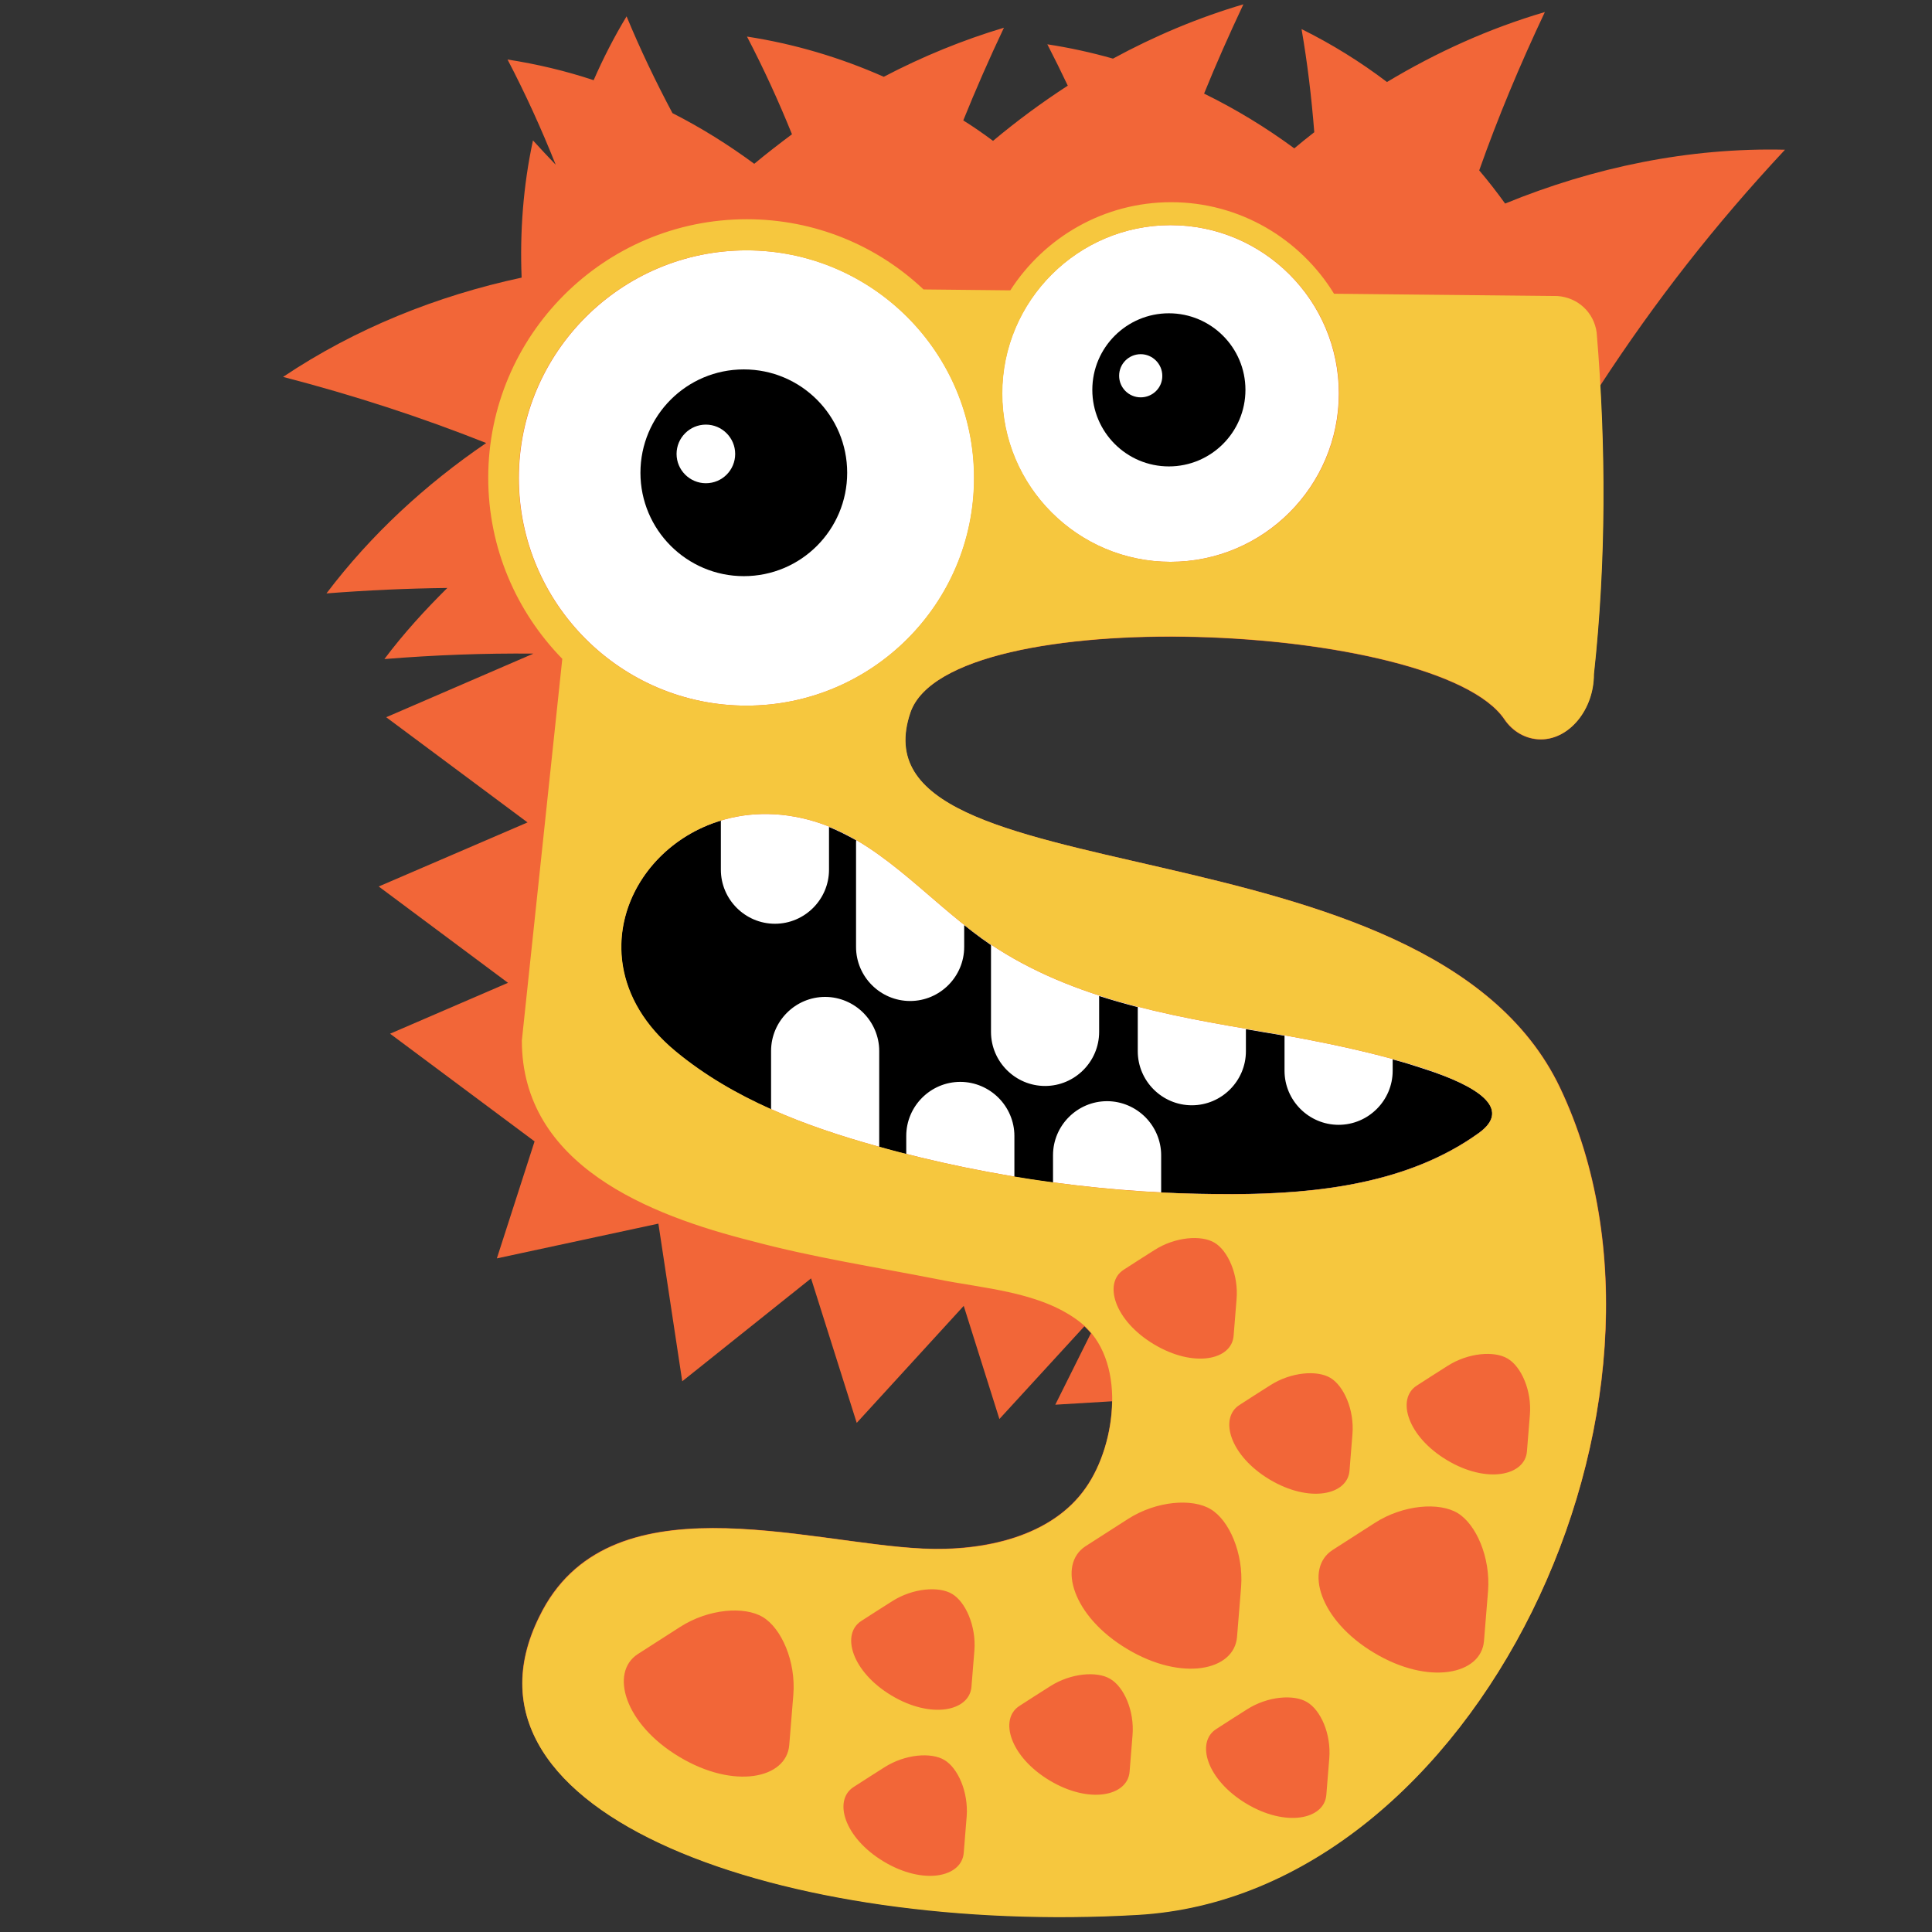 <?xml version="1.0" encoding="utf-8"?>
<!-- Generator: Adobe Illustrator 22.0.1, SVG Export Plug-In . SVG Version: 6.00 Build 0)  -->
<svg version="1.1" id="Layer_1" xmlns="http://www.w3.org/2000/svg" xmlns:xlink="http://www.w3.org/1999/xlink" x="0px" y="0px"
	 width="850.4px" height="850.4px" viewBox="0 0 850.4 850.4" style="enable-background:new 0 0 850.4 850.4;" xml:space="preserve"
	>
<rect x="0" y="0" width="850.4" height="850.4" fill="#333333" stroke="none"/>
<style type="text/css">
	.st0{fill:#F26638;}
	.st1{fill:#FFFFFF;}
	.st2{fill:#F6C73E;}
</style>
<g>
	<path class="st0" d="M400.7,313.6c17.3-49.5,232.1-40,261.4,3c3.6,5.4,9.5,8.9,16.1,8.9c12.5,0,23.3-13.1,23.3-28.6
		c4.5-41.9,5.2-84.6,2.8-127.1c24.4-37.4,50.5-70.8,81.4-103.9c-42.3-1-84.1,7.7-123.2,23.7c-3.6-5-7.4-9.9-11.4-14.6
		C659.4,51.5,669,28.6,680,5.3c-24.5,7.2-47.7,17.7-69.5,30.8c-11.7-8.9-24.3-16.7-37.6-23.3c2.6,15,4.4,30.2,5.6,45.4
		c-3,2.3-5.9,4.7-8.8,7.1c-12.5-9.2-25.8-17.3-39.7-24.1c5.3-13.1,11.1-26.1,17.3-39.3c-20,5.9-39.2,14-57.4,23.9
		c-9.5-2.7-19.1-4.8-28.9-6.3c3.1,6,6.1,12.1,9,18.2c-11.4,7.4-22.4,15.5-32.9,24.3c-4.3-3.2-8.6-6.2-13.1-9
		c5.5-13.6,11.4-27.1,17.9-40.8C423.8,17.6,406,24.9,389,33.8c-19.2-8.5-39.4-14.5-60.2-17.7c7.3,14,13.9,28.4,19.8,43
		c-5.6,4.2-11.2,8.5-16.6,13c-11.4-8.4-23.4-15.9-36-22.3c-7.4-13.9-14.2-28.1-20.2-42.6c-5.5,9.1-10.3,18.5-14.5,28.1
		c-12.3-4.1-25-7.1-37.9-9.1c7.9,15.1,14.9,30.5,21.2,46.3c-3.4-3.5-6.7-7.1-10-10.7c-4.3,19.9-5.8,40.2-5,60.4
		c-37.3,8-73.2,22.4-105,43.7c31.2,8.1,60.4,17.6,89.4,29.1c-26.7,18.2-50.7,40.3-70.3,66.2c18.1-1.4,35.7-2.2,53.2-2.4
		c-9.9,9.8-19.3,20.1-27.7,31.3c22.3-1.8,44-2.6,65.6-2.4L170,315.7l62.2,46.3l-65.5,28.2l56.9,42.4L171.7,455l63.6,47.4l-16.6,51.5
		l71.1-15.3l10.5,69.4l56.7-45.3l20.1,63.6l47.1-51.5l15.7,49.8l37.4-40.8c1,1,2,2,2.9,3l-15.7,31.5l25-1.5
		c-0.2,13.8-4.6,28.1-11.6,38c-14.9,21.5-44.7,28-71.6,26.8c-51.9-2.4-139-31.6-168.9,29.8c-43.6,87.7,109.2,140.2,263.1,131.3
		c149.8-8.4,251.8-226.2,186.2-364C628.7,357.1,372.1,397.1,400.7,313.6z"/>
	<path class="st1" d="M428.8,210.4c0,55.3-44.9,100.2-100.2,100.2c-55.3,0-100.2-45-100.2-100.2c0-55.2,45-100.2,100.2-100.2
		C383.8,110.1,428.8,155.1,428.8,210.4z"/>
	<path d="M327.4,162.6c-25.2,0-45.5,20.4-45.5,45.5s20.4,45.5,45.5,45.5c25.2,0,45.5-20.4,45.5-45.5S352.6,162.6,327.4,162.6z
		 M310.7,212.7c-7.1,0-12.9-5.8-12.9-12.9c0-7.1,5.8-12.9,12.9-12.9s12.9,5.8,12.9,12.9C323.6,206.9,317.9,212.7,310.7,212.7z"/>
	<path class="st1" d="M589.3,173.2c0,40.8-33.2,74.1-74.1,74.1c-40.8,0-74.1-33.2-74.1-74.1c0-40.8,33.3-74.1,74.1-74.1
		C556.2,99.1,589.3,132.4,589.3,173.2z"/>
	<path d="M514.5,137.9c-18.6,0-33.7,15.1-33.7,33.7s15.1,33.7,33.7,33.7c18.6,0,33.7-15.1,33.7-33.7S533.1,137.9,514.5,137.9z
		 M502.1,174.9c-5.3,0-9.5-4.3-9.5-9.5c0-5.3,4.3-9.5,9.5-9.5s9.5,4.3,9.5,9.5C511.7,170.6,507.4,174.9,502.1,174.9z"/>
	<g>
		<path class="st1" d="M650.9,498.7c-30.7,22.1-70.6,26.8-108.4,26.9c-52.7,0.2-105.3-6.9-156.1-21c-31.8-8.8-63.5-20.8-88.9-41.8
			c-55.3-45.6-6.2-119,58.3-102c30.1,7.9,51.1,34.1,76.4,52.2c36.7,26.2,81.5,34,125,41.3c6.5,1.1,43,7.1,70,16.1
			C650,478,666,487.8,650.9,498.7z"/>
	</g>
	<path d="M650.9,498.7c-30.7,22.1-70.6,26.8-108.4,26.9c-10.5,0-21-0.2-31.4-0.7v-16.4c0-6.5-2.7-12.5-7-16.8
		c-4.3-4.3-10.3-7-16.8-7c-13.1,0-23.8,10.7-23.8,23.8v12c-5.7-0.7-11.3-1.6-17-2.5v-18c0-6.5-2.7-12.5-7-16.8
		c-4.3-4.3-10.3-7-16.8-7c-13.1,0-23.8,10.7-23.8,23.8v8c-4-1-7.9-2-11.9-3.2v-42.2c0-6.5-2.7-12.5-7-16.8c-4.3-4.3-10.3-7-16.8-7
		c-13.1,0-23.8,10.7-23.8,23.8v25.7c-15-6.7-29.3-14.9-42-25.4c-43.5-35.9-22.4-88.9,19.9-101.7v21.6c0,13.1,10.7,23.8,23.8,23.8
		c13.1,0,23.8-10.7,23.8-23.8v-18.8c4.1,1.7,8.1,3.7,12,5.9c-0.1,0.3-0.1,0.6-0.1,1v45.9c0,13.1,10.7,23.8,23.8,23.8
		c13.1,0,23.8-10.7,23.8-23.8v-9.6c2.5,2,5.1,4,7.7,5.9c1.4,1,2.8,1.9,4.1,2.9v38.2c0,13.1,10.7,23.8,23.8,23.8
		c13.1,0,23.8-10.7,23.8-23.8v-15.8c5.6,1.8,11.3,3.4,17,4.9v19.4c0,13.1,10.7,23.8,23.8,23.8s23.8-10.7,23.8-23.8v-9.7
		c2.9,0.5,5.8,1,8.8,1.5c1.4,0.2,4.3,0.7,8.2,1.4v15.4c0,13.1,10.7,23.8,23.8,23.8s23.8-10.7,23.8-23.8v-5c4.9,1.3,9.7,2.8,14.2,4.3
		C650,478,666,487.8,650.9,498.7z"/>
	<path class="st2" d="M686.6,478.8c-57.9-121.7-314.5-81.7-285.8-165.3c17.3-49.5,232.1-40,261.4,3c3.6,5.4,9.5,8.9,16.1,8.9
		c12.5,0,23.3-13.1,23.3-28.6c5.4-49.5,5.4-100.2,1.2-150.4c-1.2-9-8.4-15.5-17.3-16.1l-98.3-1c-14.8-24.1-41.4-40.3-71.7-40.3
		c-29.7,0-55.8,15.5-70.8,38.8l-38.2-0.4c-20.3-19.2-47.7-30.9-77.8-30.9c-62.8,0-113.8,51.1-113.8,113.8c0,31,12.5,59.1,32.6,79.7
		l-17.8,168c0,54.9,56.1,76.9,101.4,88.3c26.9,7.2,53.7,11.3,81.2,16.7c20.3,4.2,45.9,5.4,63.3,19.1c20.3,16.1,16.1,53.1,2.4,72.8
		c-14.9,21.5-44.7,28.1-71.6,26.8c-51.9-2.4-139-31.6-168.9,29.9c-43.6,87.7,109.2,140.2,263.1,131.3
		C650.2,834.5,752.2,616.7,686.6,478.8z M515.3,99.1c40.9,0,74.1,33.3,74.1,74.1c0,40.8-33.2,74.1-74.1,74.1
		c-40.8,0-74.1-33.2-74.1-74.1C441.2,132.4,474.5,99.1,515.3,99.1z M228.3,210.4c0-55.2,45-100.2,100.2-100.2
		c55.3,0,100.2,45,100.2,100.2c0,55.3-44.9,100.2-100.2,100.2C273.3,310.6,228.3,265.6,228.3,210.4z M386.4,504.6
		c-31.8-8.8-63.5-20.8-88.9-41.8c-55.3-45.6-6.2-119,58.3-102c30.1,7.9,51.1,34.1,76.4,52.2c36.7,26.2,81.5,34,125,41.3
		c6.5,1.1,43,7.1,70,16.1c22.8,7.6,38.8,17.5,23.7,28.4c-30.7,22.1-70.6,26.8-108.4,26.9C489.8,525.8,437.1,518.7,386.4,504.6z
		 M545.6,618.4c5.4-3.5,8.1-5.2,13.6-8.7c9.1-5.8,20.6-6.7,26.4-3.2c5.9,3.5,10.6,14.1,9.7,24.8c-0.5,6.4-0.8,9.7-1.3,16.1
		c-0.9,10.7-17.7,14.3-35.2,3.8C541.3,640.7,536.5,624.2,545.6,618.4z M507.9,591.7c-17.5-10.5-22.3-27-13.3-32.8
		c5.4-3.5,8.1-5.2,13.6-8.7c9.1-5.8,20.6-6.7,26.4-3.2c5.9,3.5,10.6,14.1,9.7,24.8c-0.5,6.4-0.8,9.7-1.3,16.1
		C542.2,598.7,525.4,602.2,507.9,591.7z M349.2,746c-0.7,8.9-1.1,13.3-1.8,22.1c-1.2,14.8-24.3,19.7-48.4,5.2
		c-24.1-14.4-30.7-37.1-18.3-45.2c7.5-4.8,11.2-7.2,18.7-12c12.5-8,28.3-9.2,36.4-4.3S350.4,731.2,349.2,746z M425.5,799.5
		c-0.5,6.4-0.8,9.7-1.3,16.1c-0.9,10.7-17.7,14.3-35.2,3.8c-17.5-10.5-22.3-27-13.3-32.8c5.4-3.5,8.1-5.2,13.6-8.7
		c9.1-5.8,20.6-6.7,26.4-3.2C421.6,778.2,426.3,788.7,425.5,799.5z M428.9,726.4c-0.5,6.4-0.8,9.7-1.3,16.1
		c-0.9,10.7-17.7,14.3-35.2,3.8c-17.5-10.5-22.3-27-13.3-32.8c5.4-3.5,8.1-5.2,13.6-8.7c9.1-5.8,20.6-6.7,26.4-3.2
		C425,705.1,429.7,715.7,428.9,726.4z M498.5,763.8c-0.5,6.4-0.8,9.7-1.3,16.1c-0.9,10.7-17.7,14.3-35.2,3.8
		c-17.5-10.5-22.3-27-13.3-32.8c5.4-3.5,8.1-5.2,13.6-8.7c9.1-5.8,20.6-6.7,26.4-3.2C494.7,742.5,499.4,753,498.5,763.8z
		 M496.1,725.8c-24.1-14.4-30.7-37.1-18.3-45.2c7.5-4.8,11.2-7.2,18.7-12c12.5-8,28.3-9.2,36.4-4.3c8.1,4.8,14.5,19.3,13.4,34.1
		c-0.7,8.9-1.1,13.3-1.8,22.1C543.3,735.4,520.2,740.3,496.1,725.8z M585.1,774c-0.5,6.4-0.8,9.7-1.3,16.1
		c-0.9,10.7-17.7,14.3-35.2,3.8c-17.5-10.5-22.3-27-13.3-32.8c5.4-3.5,8.1-5.2,13.6-8.7c9.1-5.8,20.6-6.7,26.4-3.2
		C581.3,752.7,586,763.2,585.1,774z M655,700.2c-0.7,8.9-1.1,13.3-1.8,22.1c-1.2,14.8-24.3,19.7-48.4,5.2
		c-24.1-14.4-30.7-37.1-18.3-45.2c7.5-4.8,11.2-7.2,18.7-12c12.5-8,28.3-9.2,36.4-4.3C649.7,670.9,656.1,685.4,655,700.2z
		 M673.4,622.8c-0.5,6.4-0.8,9.7-1.3,16.1c-0.9,10.7-17.7,14.3-35.2,3.8c-17.5-10.5-22.3-27-13.3-32.8c5.4-3.5,8.1-5.2,13.6-8.7
		c9.1-5.8,20.6-6.7,26.4-3.2C669.6,601.5,674.3,612.1,673.4,622.8z"/>
</g>
</svg>
